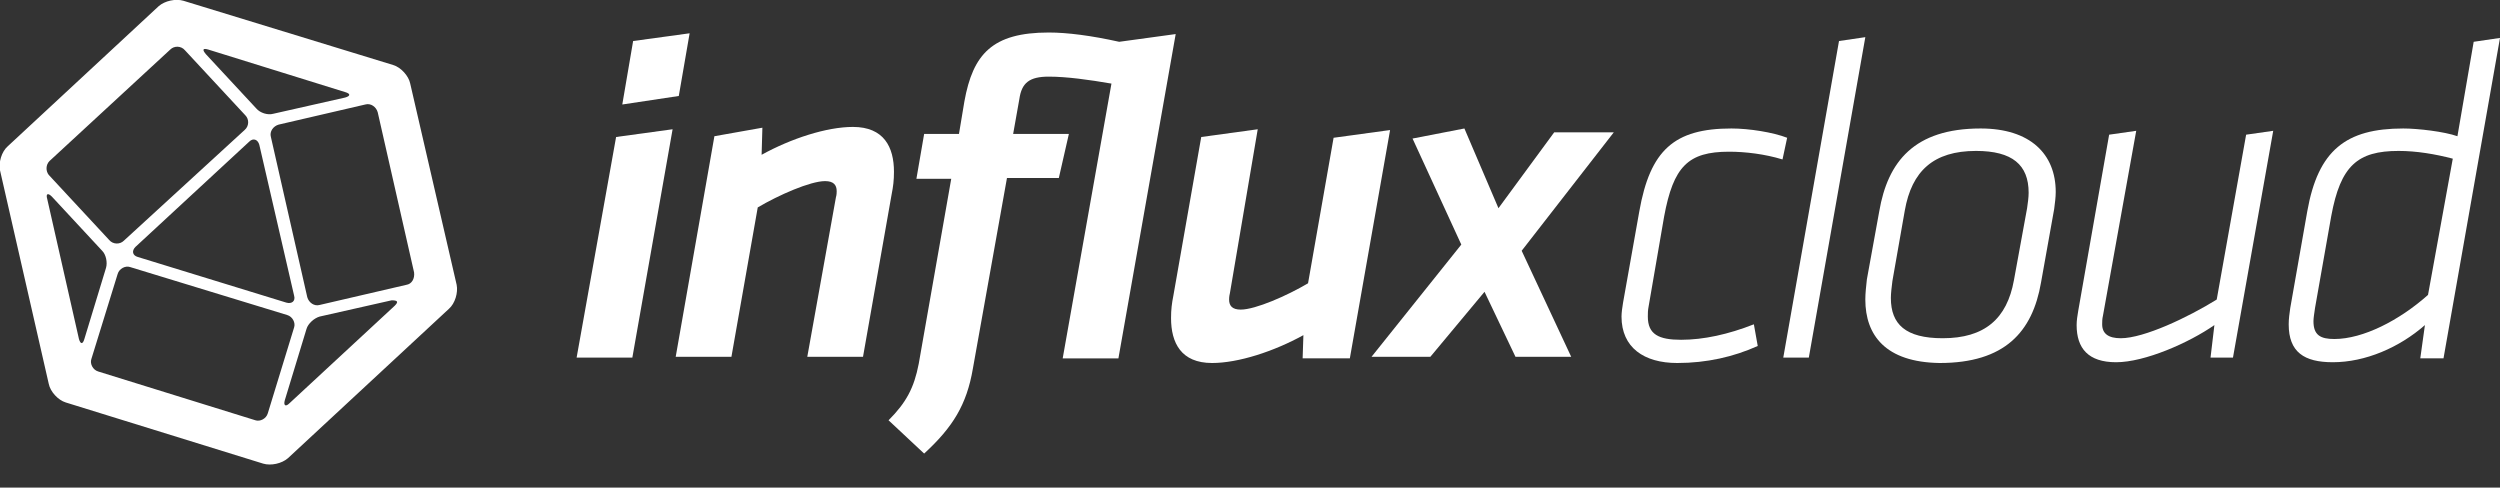 <?xml version="1.0" encoding="utf-8"?>
<!-- Generator: Adobe Illustrator 19.1.0, SVG Export Plug-In . SVG Version: 6.00 Build 0)  -->
<svg version="1.1" id="Layer_1" xmlns="http://www.w3.org/2000/svg" xmlns:xlink="http://www.w3.org/1999/xlink" x="0px" y="0px"
	 viewBox="0 0 323 63" style="enable-background:new 0 0 323 63;" xml:space="preserve">
<rect x="0" y="0" width="323" height="63" fill="#333333" stroke="none"/>
<style type="text/css">
	.st0{fill:#FFFFFF;}
</style>
<g id="influx">
	<path id="x" class="st0" d="M188.8,31.6l-6.3-13.7l6.7-1.3l4.4,10.3l7.2-9.8h7.7l-11.9,15.3l6.4,13.7h-7.2l-4-8.4l-7,8.4h-7.6
		L188.8,31.6z"/>
	<path id="u_1_" class="st0" d="M158.9,37.9c-0.1,0.4-0.1,0.7-0.1,0.8c0,0.8,0.4,1.3,1.5,1.3c1.9,0,6-1.8,8.7-3.4l3.3-18.8l7.3-1
		l-5.2,29.5h-6.1l0.1-3c-3.8,2.1-8.4,3.6-11.8,3.6c-4,0-5.3-2.6-5.3-5.8c0-1.1,0.1-1.9,0.3-2.9l3.6-20.5l7.3-1L158.9,37.9z"/>
	<path id="fl" class="st0" d="M136.8,23h-6.7l-4.4,24.6c-0.8,4.7-2.6,7.6-6.3,11l-4.6-4.3c2.3-2.3,3.3-4.2,3.9-7.3l4.2-23.9h-4.5
		l1-5.8h4.5l0.7-4.2c1.1-6.1,3.6-8.9,10.9-8.9c2.4,0,5.5,0.4,9.1,1.2l7.3-1l-7.4,41.9h-7.2l6.3-35.5c-2.9-0.5-5.8-0.9-8.1-0.9
		c-2.5,0-3.5,0.8-3.8,2.9l-0.8,4.5h7.2L136.8,23z"/>
	<path id="n" class="st0" d="M108,25.5c0.1-0.3,0.1-0.7,0.1-0.8c0-0.8-0.4-1.3-1.5-1.3c-1.9,0-6,1.8-8.7,3.4l-3.4,19.3h-7.2l5-28.5
		l6.2-1.1l-0.1,3.5c3.8-2.1,8.4-3.6,11.8-3.6c4,0,5.3,2.6,5.3,5.8c0,1.1-0.1,1.9-0.3,2.9l-3.7,21h-7.2L108,25.5z"/>
	<path id="i" class="st0" d="M79.6,17.7l7.3-1l-5.2,29.5h-7.2L79.6,17.7z M81.8,5.3l7.3-1l-1.4,8.1l-7.3,1.1L81.8,5.3z"/>
</g>
<g id="cloud">
	<path id="d" class="st0" d="M313.3,42c-3.3,2.9-7.7,4.8-11.9,4.8c-3.7,0-5.7-1.3-5.7-4.9c0-0.7,0.1-1.4,0.2-2.1l2.2-12.5
		c1.4-7.9,5-10.7,12.4-10.7c1.9,0,5.3,0.4,7,1l2.1-12.2l3.4-0.5l-7.3,41.4h-3L313.3,42z M316.9,20.5c-2.3-0.6-4.7-1-7-1
		c-5.3,0-7.5,1.9-8.7,8.4l-2.1,11.9c-0.1,0.7-0.2,1.3-0.2,1.7c0,1.8,0.9,2.3,2.7,2.3c3.7,0,8.4-2.4,12.1-5.7L316.9,20.5z"/>
	<path id="u" class="st0" d="M271.7,40.8c-0.1,0.4-0.1,0.8-0.1,1.1c0,1.2,0.8,1.8,2.4,1.8c3,0,8.7-2.7,12.4-5l3.8-21.3l3.5-0.5
		l-5.2,29.3h-2.9l0.5-4.2c-3.3,2.3-9,4.8-12.7,4.8c-3.6,0-5.1-1.8-5.1-4.8c0-0.6,0.1-1.2,0.2-1.8l4-22.8l3.5-0.5L271.7,40.8z"/>
	<path id="o" class="st0" d="M241,38.7c0-0.8,0.1-1.7,0.2-2.6l1.6-8.8c1.1-6.4,4.5-10.7,13.1-10.7c6.4,0,9.7,3.3,9.7,8.2
		c0,0.7-0.1,1.4-0.2,2.2l-1.7,9.5c-1.1,6.4-4.7,10.4-13.1,10.4C243.6,46.8,241,43.3,241,38.7z M261.9,26.9c0.1-0.7,0.2-1.4,0.2-2
		c0-3.6-2.1-5.4-6.8-5.4c-5.5,0-8.3,2.6-9.2,7.7l-1.6,9.1c-0.1,0.8-0.2,1.6-0.2,2.2c0,3.4,1.9,5.2,6.7,5.2c5.4,0,8.3-2.5,9.2-7.5
		L261.9,26.9z"/>
	<path id="l" class="st0" d="M237.6,5.3l3.4-0.5l-7.3,41.4h-3.3L237.6,5.3z"/>
	<path id="c" class="st0" d="M230.3,20.6c-2.3-0.7-4.8-1-6.9-1c-5.3,0-7.2,1.9-8.4,8.4l-2,11.6c-0.1,0.5-0.1,0.9-0.1,1.3
		c0,2.3,1.4,3,4.3,3s6.1-0.7,9.4-2l0.5,2.8c-3.1,1.4-6.6,2.2-10.4,2.2c-4.3,0-7.2-2-7.2-6c0-0.5,0.1-1.2,0.2-1.8l2.1-11.8
		c1.4-7.9,4.5-10.7,11.9-10.7c2.3,0,5.4,0.5,7.2,1.2L230.3,20.6z"/>
</g>
<path id="cuboctahedron" class="st0" d="M59,36.8L53,10.8c-0.2-1-1.2-2.1-2.2-2.4L23.7,0.1c-1-0.3-2.4,0-3.2,0.7L1,18.9
	c-0.8,0.7-1.2,2.1-1,3.1l6.3,27.6c0.2,1,1.2,2.1,2.2,2.4L34,59.9c1,0.3,2.4,0,3.2-0.7L58,39.9C58.8,39.2,59.2,37.8,59,36.8z
	 M26.9,6.4l17.7,5.5c0.7,0.2,0.7,0.5,0,0.7l-9.3,2.1c-0.7,0.2-1.7-0.1-2.2-0.7l-6.5-7C26.1,6.4,26.2,6.2,26.9,6.4z M38,38.2
	c0.2,0.7-0.3,1.1-1,0.9l-19.2-5.9c-0.7-0.2-0.8-0.8-0.3-1.3l14.7-13.6c0.5-0.5,1.1-0.3,1.3,0.4L38,38.2z M6.4,20.8L22,6.4
	c0.5-0.5,1.4-0.5,1.9,0.1l7.8,8.4c0.5,0.5,0.5,1.4-0.1,1.9L16,31.1c-0.5,0.5-1.4,0.5-1.9-0.1l-7.8-8.4C5.9,22.1,5.9,21.3,6.4,20.8z
	 M10.2,43.8L6.1,25.7c-0.2-0.7,0.1-0.8,0.6-0.3l6.5,7c0.5,0.5,0.7,1.5,0.5,2.2l-2.8,9.2C10.7,44.5,10.4,44.5,10.2,43.8z M34.6,53.4
	c-0.2,0.7-1,1.1-1.6,0.9L12.7,48c-0.7-0.2-1.1-1-0.9-1.6l3.4-11c0.2-0.7,1-1.1,1.6-0.9l20.3,6.2c0.7,0.2,1.1,1,0.9,1.6L34.6,53.4z
	 M51,39.5L37.4,52.1c-0.5,0.5-0.8,0.3-0.6-0.4l2.8-9.2c0.2-0.7,1-1.4,1.7-1.6l9.3-2.1C51.4,38.8,51.5,39,51,39.5z M52.5,36.8
	l-11.2,2.6c-0.7,0.2-1.4-0.3-1.6-1L35,17.7c-0.2-0.7,0.3-1.4,1-1.6l11.2-2.6c0.7-0.2,1.4,0.3,1.6,1l4.7,20.7
	C53.6,36,53.2,36.7,52.5,36.8z"/>
</svg>
